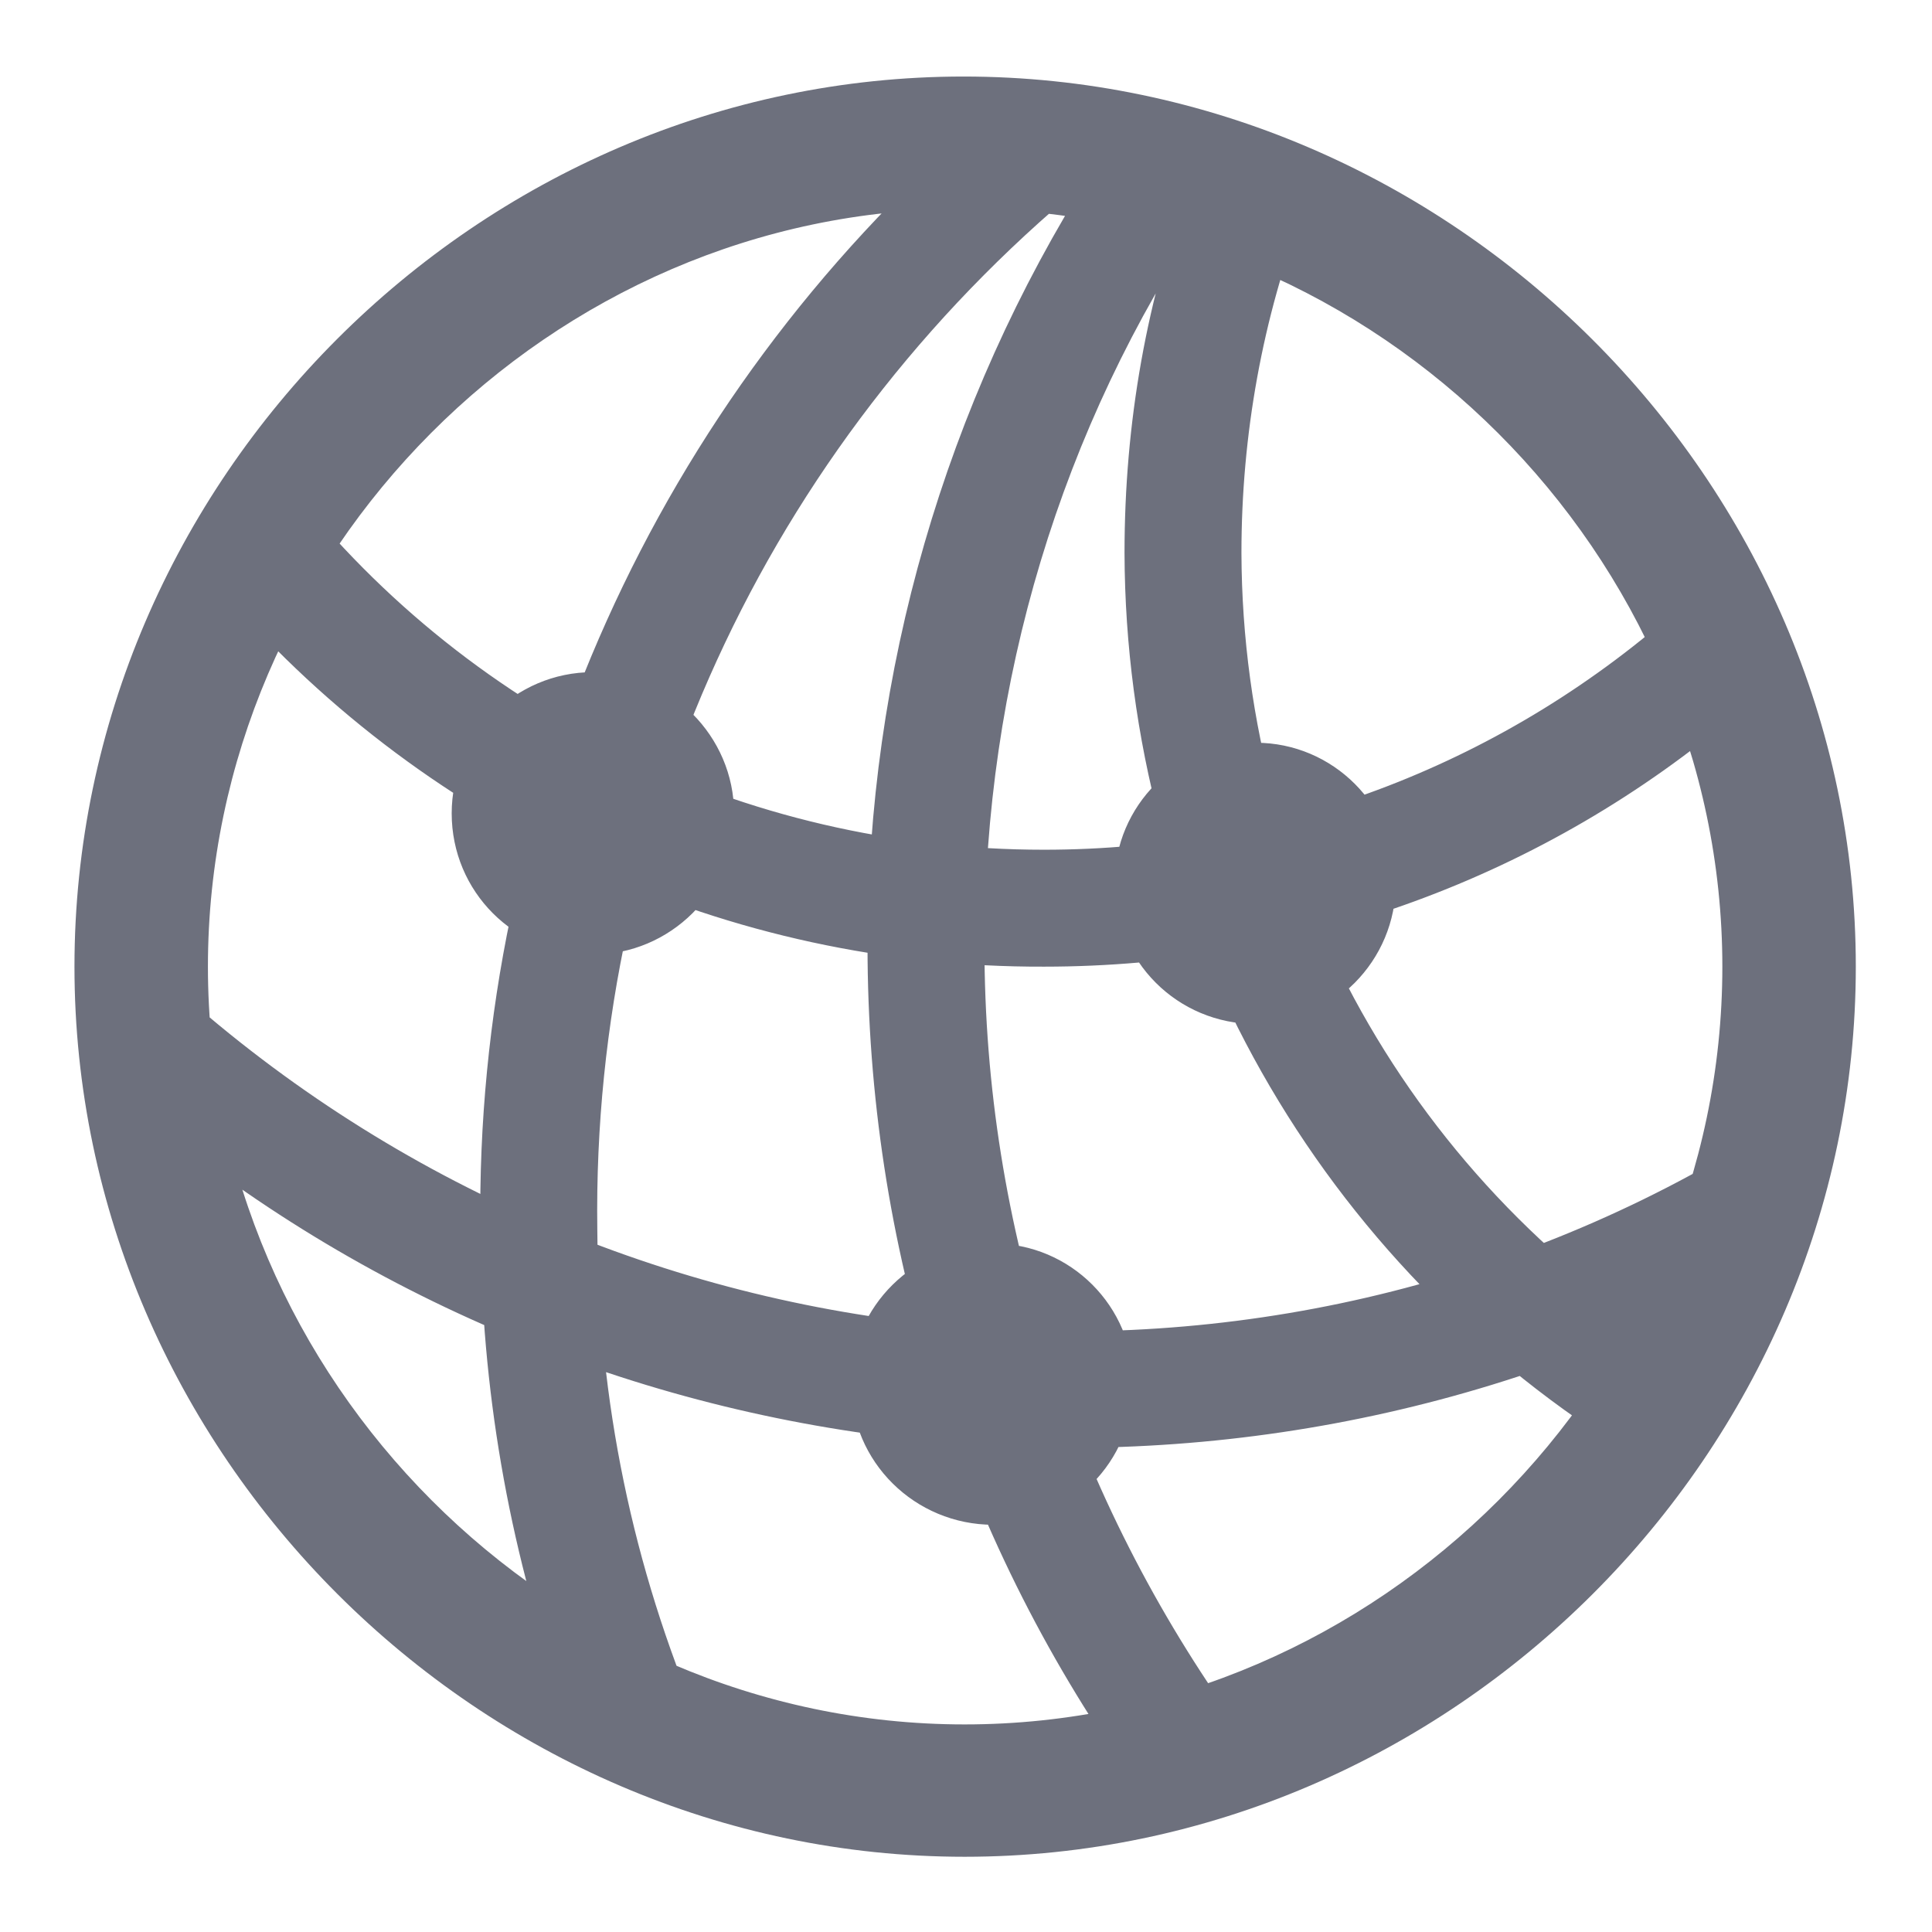 <?xml version="1.0" encoding="UTF-8" standalone="no"?>
<!DOCTYPE svg PUBLIC "-//W3C//DTD SVG 1.1//EN" "http://www.w3.org/Graphics/SVG/1.1/DTD/svg11.dtd">
<svg width="100%" height="100%" viewBox="0 0 13 13" version="1.1" xmlns="http://www.w3.org/2000/svg" xmlns:xlink="http://www.w3.org/1999/xlink" xml:space="preserve" xmlns:serif="http://www.serif.com/" style="fill-rule:evenodd;clip-rule:evenodd;stroke-linejoin:round;stroke-miterlimit:2;">
    <g id="Regular-S" transform="matrix(0.152,0,0,0.152,-0.538,11.863)">
        <path d="M13.525,-51.709C22.607,-41.26 35.791,-35.205 49.756,-35.254C61.084,-35.254 71.924,-39.209 80.518,-46.533L78.076,-51.318C70.264,-44.287 60.303,-40.43 49.756,-40.43C36.426,-40.43 24.023,-46.533 15.967,-57.08L13.525,-51.709ZM9.082,-29.395C29.004,-12.256 57.715,-9.082 80.762,-21.387L80.518,-27.246C58.301,-13.965 29.639,-17.188 10.449,-35.107L9.082,-29.395ZM28.369,-3.027L34.522,-1.709C31.543,-8.691 30.029,-16.064 29.981,-23.633C29.736,-41.846 37.891,-58.984 52.148,-70.41L46.826,-72.656C32.617,-60.303 24.561,-42.432 24.805,-23.633C24.854,-16.65 26.025,-9.717 28.369,-3.027ZM53.565,0.586L58.35,-1.611C51.074,-11.719 47.119,-23.731 47.119,-36.182C47.119,-47.852 50.488,-59.082 56.934,-68.652L51.856,-70.41C45.361,-60.156 41.943,-48.291 41.943,-36.182C41.943,-22.949 45.947,-10.205 53.565,0.586ZM75.977,-13.525L79.492,-17.432C66.504,-24.902 58.545,-38.574 58.496,-53.565C58.496,-58.789 59.424,-63.965 61.279,-68.799L56.299,-70.166C54.297,-64.893 53.32,-59.326 53.32,-53.565C53.369,-37.158 61.914,-22.022 75.977,-13.525ZM29.785,-35.791C33.203,-35.791 36.035,-38.574 36.035,-42.041C36.035,-45.459 33.203,-48.291 29.785,-48.291C26.318,-48.291 23.535,-45.459 23.535,-42.041C23.535,-38.574 26.318,-35.791 29.785,-35.791ZM59.131,-32.715C62.549,-32.715 65.332,-35.498 65.332,-38.965C65.332,-42.383 62.549,-45.166 59.131,-45.166C55.664,-45.166 52.881,-42.383 52.881,-38.965C52.881,-35.498 55.664,-32.715 59.131,-32.715ZM47.51,-10.547C50.928,-10.547 53.711,-13.33 53.711,-16.797C53.711,-20.215 50.928,-22.998 47.51,-22.998C44.043,-22.998 41.211,-20.215 41.211,-16.797C41.211,-13.33 44.043,-10.547 47.51,-10.547ZM46.24,4.15C67.773,4.15 85.693,-13.721 85.693,-35.254C85.693,-56.787 67.725,-74.658 46.191,-74.658C24.707,-74.658 6.836,-56.787 6.836,-35.254C6.836,-13.721 24.756,4.15 46.24,4.15ZM46.24,-1.709C27.979,-1.709 12.744,-16.992 12.744,-35.254C12.744,-53.516 27.93,-68.799 46.191,-68.799C64.502,-68.799 79.785,-53.516 79.785,-35.254C79.785,-16.992 64.551,-1.709 46.24,-1.709Z" style="fill:rgb(109,112,125);fill-rule:nonzero;"/>
    </g>
</svg>
